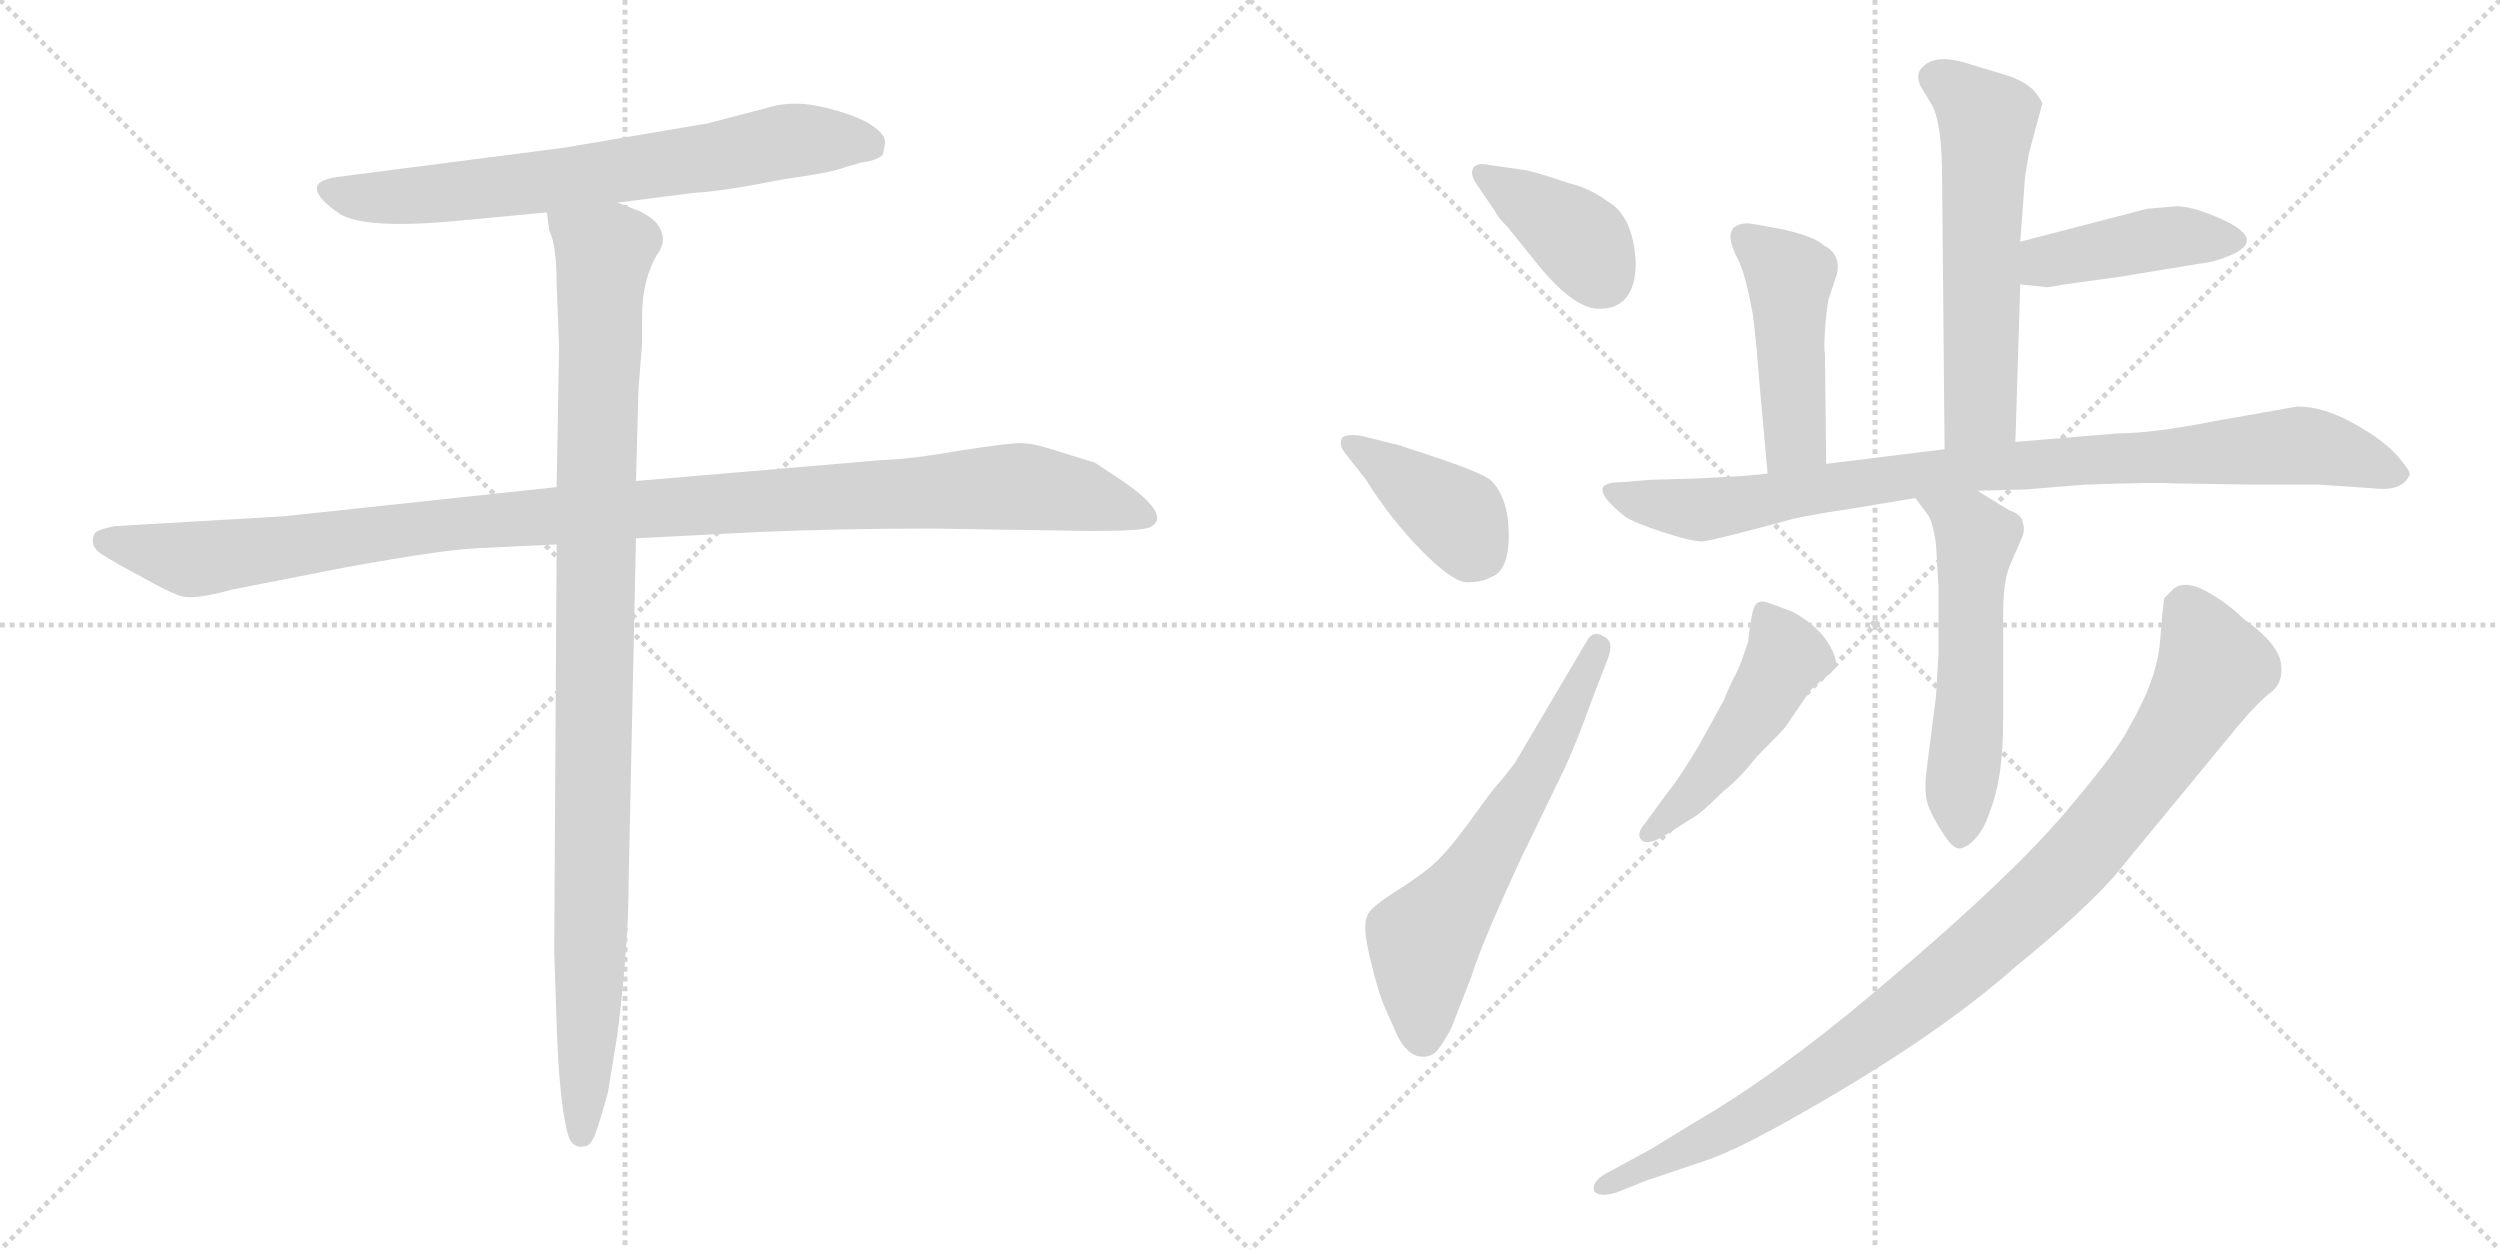 <svg version="1.1" viewBox="0 0 2048 1024" xmlns="http://www.w3.org/2000/svg">
  <g stroke="lightgray" stroke-dasharray="1,1" stroke-width="1" transform="scale(4, 4)">
    <line x1="0" y1="0" x2="256" y2="256"></line>
    <line x1="256" y1="0" x2="0" y2="256"></line>
    <line x1="128" y1="0" x2="128" y2="256"></line>
    <line x1="0" y1="128" x2="256" y2="128"></line>
    <line x1="256" y1="0" x2="512" y2="256"></line>
    <line x1="512" y1="0" x2="256" y2="256"></line>
    <line x1="384" y1="0" x2="384" y2="256"></line>
    <line x1="256" y1="128" x2="512" y2="128"></line>
  </g>
<g transform="scale(1, -1) translate(0, -850)">
   <style type="text/css">
    @keyframes keyframes0 {
      from {
       stroke: black;
       stroke-dashoffset: 700;
       stroke-width: 128;
       }
       69% {
       animation-timing-function: step-end;
       stroke: black;
       stroke-dashoffset: 0;
       stroke-width: 128;
       }
       to {
       stroke: black;
       stroke-width: 1024;
       }
       }
       #make-me-a-hanzi-animation-0 {
         animation: keyframes0 0.82s both;
         animation-delay: 0s;
         animation-timing-function: linear;
       }
    @keyframes keyframes1 {
      from {
       stroke: black;
       stroke-dashoffset: 1114;
       stroke-width: 128;
       }
       78% {
       animation-timing-function: step-end;
       stroke: black;
       stroke-dashoffset: 0;
       stroke-width: 128;
       }
       to {
       stroke: black;
       stroke-width: 1024;
       }
       }
       #make-me-a-hanzi-animation-1 {
         animation: keyframes1 1.157s both;
         animation-delay: 0.82s;
         animation-timing-function: linear;
       }
    @keyframes keyframes2 {
      from {
       stroke: black;
       stroke-dashoffset: 1024;
       stroke-width: 128;
       }
       77% {
       animation-timing-function: step-end;
       stroke: black;
       stroke-dashoffset: 0;
       stroke-width: 128;
       }
       to {
       stroke: black;
       stroke-width: 1024;
       }
       }
       #make-me-a-hanzi-animation-2 {
         animation: keyframes2 1.083s both;
         animation-delay: 1.976s;
         animation-timing-function: linear;
       }
    @keyframes keyframes3 {
      from {
       stroke: black;
       stroke-dashoffset: 387;
       stroke-width: 128;
       }
       56% {
       animation-timing-function: step-end;
       stroke: black;
       stroke-dashoffset: 0;
       stroke-width: 128;
       }
       to {
       stroke: black;
       stroke-width: 1024;
       }
       }
       #make-me-a-hanzi-animation-3 {
         animation: keyframes3 0.565s both;
         animation-delay: 3.06s;
         animation-timing-function: linear;
       }
    @keyframes keyframes4 {
      from {
       stroke: black;
       stroke-dashoffset: 398;
       stroke-width: 128;
       }
       56% {
       animation-timing-function: step-end;
       stroke: black;
       stroke-dashoffset: 0;
       stroke-width: 128;
       }
       to {
       stroke: black;
       stroke-width: 1024;
       }
       }
       #make-me-a-hanzi-animation-4 {
         animation: keyframes4 0.574s both;
         animation-delay: 3.625s;
         animation-timing-function: linear;
       }
    @keyframes keyframes5 {
      from {
       stroke: black;
       stroke-dashoffset: 615;
       stroke-width: 128;
       }
       67% {
       animation-timing-function: step-end;
       stroke: black;
       stroke-dashoffset: 0;
       stroke-width: 128;
       }
       to {
       stroke: black;
       stroke-width: 1024;
       }
       }
       #make-me-a-hanzi-animation-5 {
         animation: keyframes5 0.75s both;
         animation-delay: 4.198s;
         animation-timing-function: linear;
       }
    @keyframes keyframes6 {
      from {
       stroke: black;
       stroke-dashoffset: 580;
       stroke-width: 128;
       }
       65% {
       animation-timing-function: step-end;
       stroke: black;
       stroke-dashoffset: 0;
       stroke-width: 128;
       }
       to {
       stroke: black;
       stroke-width: 1024;
       }
       }
       #make-me-a-hanzi-animation-6 {
         animation: keyframes6 0.722s both;
         animation-delay: 4.949s;
         animation-timing-function: linear;
       }
    @keyframes keyframes7 {
      from {
       stroke: black;
       stroke-dashoffset: 430;
       stroke-width: 128;
       }
       58% {
       animation-timing-function: step-end;
       stroke: black;
       stroke-dashoffset: 0;
       stroke-width: 128;
       }
       to {
       stroke: black;
       stroke-width: 1024;
       }
       }
       #make-me-a-hanzi-animation-7 {
         animation: keyframes7 0.6s both;
         animation-delay: 5.671s;
         animation-timing-function: linear;
       }
    @keyframes keyframes8 {
      from {
       stroke: black;
       stroke-dashoffset: 459;
       stroke-width: 128;
       }
       60% {
       animation-timing-function: step-end;
       stroke: black;
       stroke-dashoffset: 0;
       stroke-width: 128;
       }
       to {
       stroke: black;
       stroke-width: 1024;
       }
       }
       #make-me-a-hanzi-animation-8 {
         animation: keyframes8 0.624s both;
         animation-delay: 6.271s;
         animation-timing-function: linear;
       }
    @keyframes keyframes9 {
      from {
       stroke: black;
       stroke-dashoffset: 904;
       stroke-width: 128;
       }
       75% {
       animation-timing-function: step-end;
       stroke: black;
       stroke-dashoffset: 0;
       stroke-width: 128;
       }
       to {
       stroke: black;
       stroke-width: 1024;
       }
       }
       #make-me-a-hanzi-animation-9 {
         animation: keyframes9 0.986s both;
         animation-delay: 6.894s;
         animation-timing-function: linear;
       }
    @keyframes keyframes10 {
      from {
       stroke: black;
       stroke-dashoffset: 550;
       stroke-width: 128;
       }
       64% {
       animation-timing-function: step-end;
       stroke: black;
       stroke-dashoffset: 0;
       stroke-width: 128;
       }
       to {
       stroke: black;
       stroke-width: 1024;
       }
       }
       #make-me-a-hanzi-animation-10 {
         animation: keyframes10 0.698s both;
         animation-delay: 7.88s;
         animation-timing-function: linear;
       }
    @keyframes keyframes11 {
      from {
       stroke: black;
       stroke-dashoffset: 479;
       stroke-width: 128;
       }
       61% {
       animation-timing-function: step-end;
       stroke: black;
       stroke-dashoffset: 0;
       stroke-width: 128;
       }
       to {
       stroke: black;
       stroke-width: 1024;
       }
       }
       #make-me-a-hanzi-animation-11 {
         animation: keyframes11 0.64s both;
         animation-delay: 8.578s;
         animation-timing-function: linear;
       }
    @keyframes keyframes12 {
      from {
       stroke: black;
       stroke-dashoffset: 986;
       stroke-width: 128;
       }
       76% {
       animation-timing-function: step-end;
       stroke: black;
       stroke-dashoffset: 0;
       stroke-width: 128;
       }
       to {
       stroke: black;
       stroke-width: 1024;
       }
       }
       #make-me-a-hanzi-animation-12 {
         animation: keyframes12 1.052s both;
         animation-delay: 9.217s;
         animation-timing-function: linear;
       }
</style>
<path d="M 506.0 684.0 L 568.0 692.0 Q 591.0 693.0 641.0 703.0 Q 684.0 709.0 692.0 713.0 L 706.0 717.0 Q 717.0 718.0 723.0 723.0 Q 725.0 730.0 725.0 734.0 Q 725.0 741.0 710.0 750.0 Q 694.0 758.0 671.0 763.0 Q 647.0 768.0 626.0 761.0 L 580.0 749.0 L 462.0 729.0 L 276.0 705.0 Q 242.0 700.0 278.0 675.0 Q 298.0 662.0 374.0 669.0 L 448.0 676.0 L 506.0 684.0 Z" fill="lightgray"></path> 
<path d="M 456.0 451.0 L 232.0 427.0 L 94.0 419.0 Q 84.0 417.0 80.0 415.0 Q 76.0 413.0 76.0 407.0 Q 76.0 400.0 85.0 395.0 Q 94.0 389.0 115.0 378.0 Q 136.0 366.0 147.0 362.0 Q 158.0 358.0 190.0 367.0 L 282.0 385.0 Q 364.0 400.0 393.0 401.0 L 456.0 404.0 L 521.0 409.0 L 618.0 414.0 Q 685.0 417.0 763.0 417.0 L 895.0 415.0 Q 935.0 415.0 942.0 418.0 Q 948.0 421.0 948.0 426.0 Q 947.0 437.0 921.0 455.0 L 897.0 471.0 L 858.0 483.0 Q 845.0 487.0 836.0 487.0 Q 826.0 487.0 787.0 481.0 Q 748.0 474.0 721.0 473.0 L 521.0 456.0 L 456.0 451.0 Z" fill="lightgray"></path> 
<path d="M 456.0 617.0 L 458.0 566.0 L 456.0 451.0 L 456.0 404.0 L 454.0 71.0 L 456.0 11.0 Q 458.0 -49.0 464.0 -74.0 Q 467.0 -92.0 479.0 -89.0 Q 484.0 -89.0 488.0 -78.0 Q 492.0 -67.0 498.0 -45.0 L 506.0 4.0 Q 515.0 77.0 515.0 130.0 L 521.0 409.0 L 521.0 456.0 L 523.0 530.0 L 526.0 569.0 L 526.0 591.0 Q 526.0 620.0 538.0 641.0 Q 548.0 654.0 538.0 667.0 Q 534.0 672.0 524.0 677.0 L 506.0 684.0 C 478.0 696.0 442.0 705.0 448.0 676.0 L 450.0 661.0 Q 456.0 649.0 456.0 617.0 Z" fill="lightgray"></path> 
<path d="M 1340.0 635.0 Q 1338.0 673.0 1317.0 685.0 Q 1302.0 696.0 1285.0 700.0 Q 1256.0 710.0 1247.0 711.0 L 1219.0 715.0 Q 1210.0 717.0 1207.0 712.5 Q 1204.0 708.0 1209.0 700.0 L 1224.0 678.0 Q 1227.0 672.0 1235.0 664.0 L 1256.0 638.0 Q 1288.0 597.0 1310.0 597.0 Q 1340.0 597.0 1340.0 635.0 Z" fill="lightgray"></path> 
<path d="M 1119.0 457.0 Q 1139.0 425.0 1164.5 399.0 Q 1190.0 373.0 1202.0 373.0 Q 1214.0 373.0 1221.0 377.0 Q 1236.0 382.0 1236.0 411.5 Q 1236.0 441.0 1222.0 456.0 Q 1215.0 463.0 1159.0 481.0 L 1144.0 486.0 L 1139.0 487.0 L 1115.0 493.0 Q 1101.0 495.0 1099.0 490.5 Q 1097.0 486.0 1101.0 480.0 L 1119.0 457.0 Z" fill="lightgray"></path> 
<path d="M 1241.0 225.0 L 1234.0 216.0 Q 1231.0 212.0 1226.5 207.0 Q 1222.0 202.0 1206.5 180.5 Q 1191.0 159.0 1180.0 147.5 Q 1169.0 136.0 1144.5 120.5 Q 1120.0 105.0 1120.0 99.0 Q 1116.0 92.0 1122.0 66.5 Q 1128.0 41.0 1133.0 28.0 L 1145.0 1.0 Q 1153.0 -14.0 1163.0 -15.5 Q 1173.0 -17.0 1179.0 -8.5 Q 1185.0 0.0 1189.0 8.0 L 1205.0 49.0 Q 1213.0 74.0 1231.5 115.0 Q 1250.0 156.0 1251.0 157.0 L 1280.0 217.0 Q 1289.0 235.0 1305.0 279.0 L 1317.0 310.0 Q 1323.0 325.0 1313.0 329.0 Q 1305.0 334.0 1300.0 325.0 L 1241.0 225.0 Z" fill="lightgray"></path> 
<path d="M 1651.0 488.0 L 1655.0 617.0 L 1655.0 652.0 L 1659.0 706.0 L 1662.0 724.0 L 1673.0 765.0 Q 1672.0 769.0 1665.0 777.0 Q 1657.0 784.0 1645.0 788.0 L 1615.0 797.0 Q 1586.0 807.0 1575.0 795.0 Q 1569.0 790.0 1573.0 780.0 L 1582.0 765.0 Q 1591.0 751.0 1591.0 702.0 L 1593.0 482.0 C 1593.0 452.0 1650.0 458.0 1651.0 488.0 Z" fill="lightgray"></path> 
<path d="M 1655.0 617.0 L 1675.0 615.0 Q 1676.0 614.0 1691.0 617.0 L 1735.0 623.0 L 1802.0 634.0 Q 1813.0 635.0 1825.0 640.0 Q 1861.0 654.0 1814.0 673.0 Q 1795.0 681.0 1783.0 681.0 L 1759.0 679.0 L 1655.0 652.0 C 1626.0 644.0 1625.0 620.0 1655.0 617.0 Z" fill="lightgray"></path> 
<path d="M 1496.0 470.0 L 1495.0 561.0 Q 1494.0 562.0 1495.0 579.0 Q 1496.0 595.0 1498.0 605.0 L 1505.0 626.0 Q 1508.0 642.0 1494.0 649.0 Q 1487.0 656.0 1461.0 662.0 Q 1435.0 667.0 1432.0 667.0 Q 1408.0 667.0 1424.0 637.0 Q 1430.0 625.0 1436.0 592.0 L 1439.0 565.0 L 1441.0 540.0 L 1448.0 462.0 C 1451.0 432.0 1496.0 440.0 1496.0 470.0 Z" fill="lightgray"></path> 
<path d="M 1620.0 448.0 L 1659.0 449.0 L 1708.0 453.0 Q 1768.0 455.0 1780.0 454.0 L 1847.0 453.0 L 1900.0 453.0 L 1944.0 450.0 Q 1968.0 447.0 1974.0 461.0 Q 1975.0 464.0 1963.5 477.0 Q 1952.0 490.0 1927.5 503.5 Q 1903.0 517.0 1882.0 517.0 L 1814.0 505.0 Q 1764.0 495.0 1735.0 495.0 L 1651.0 488.0 L 1593.0 482.0 L 1496.0 470.0 L 1448.0 462.0 L 1427.0 460.0 L 1389.0 458.0 L 1353.0 457.0 L 1328.0 455.0 Q 1296.0 455.0 1331.0 427.0 Q 1338.0 422.0 1362.5 414.0 Q 1387.0 406.0 1395.0 406.5 Q 1403.0 407.0 1469.0 425.0 Q 1493.0 430.0 1515.0 433.0 L 1569.0 442.0 L 1620.0 448.0 Z" fill="lightgray"></path> 
<path d="M 1588.0 369.0 L 1588.0 314.0 L 1586.0 280.0 L 1578.0 217.0 Q 1576.0 199.0 1580.0 189.0 Q 1584.0 179.0 1592.0 167.0 Q 1600.0 154.0 1606.0 155.0 Q 1612.0 156.0 1619.0 164.0 Q 1626.0 172.0 1630.0 185.0 Q 1641.0 212.0 1641.0 260.0 L 1641.0 347.0 Q 1641.0 375.0 1647.0 388.0 L 1657.0 411.0 Q 1659.0 417.0 1657.0 422.0 Q 1657.0 428.0 1646.0 432.0 Q 1644.0 433.0 1620.0 448.0 C 1595.0 464.0 1551.0 466.0 1569.0 442.0 L 1578.0 430.0 Q 1583.0 425.0 1586.0 404.0 L 1588.0 369.0 Z" fill="lightgray"></path> 
<path d="M 1348.0 176.0 Q 1340.0 167.0 1344.5 162.0 Q 1349.0 157.0 1363.0 165.0 L 1385.0 179.0 Q 1393.0 183.0 1412.0 202.0 Q 1425.0 212.0 1439.0 230.0 Q 1461.0 252.0 1463.0 255.0 L 1482.0 283.0 Q 1485.0 287.0 1494.0 294.0 Q 1503.0 301.0 1504.0 304.0 Q 1505.0 307.0 1502.0 315.0 Q 1493.0 336.0 1468.0 349.0 Q 1450.0 356.0 1445.5 357.0 Q 1441.0 358.0 1438.0 354.5 Q 1435.0 351.0 1432.0 324.0 L 1425.0 304.0 L 1419.0 292.0 Q 1416.0 286.0 1412.0 276.0 L 1391.0 238.0 Q 1374.0 210.0 1367.0 202.0 L 1348.0 176.0 Z" fill="lightgray"></path> 
<path d="M 1349.0 -117.0 Q 1373.0 -109.0 1398.0 -100.5 Q 1423.0 -92.0 1474.0 -63.0 Q 1587.0 1.0 1651.0 58.0 Q 1703.0 100.0 1731.0 131.0 L 1834.0 256.0 Q 1850.0 275.0 1860.5 283.0 Q 1871.0 291.0 1868.5 307.0 Q 1866.0 323.0 1838.0 343.0 Q 1826.0 355.0 1808.5 365.0 Q 1791.0 375.0 1781.0 368.0 L 1773.0 360.0 Q 1772.0 356.0 1769.5 324.5 Q 1767.0 293.0 1744.0 254.0 Q 1736.0 237.0 1699.0 193.0 Q 1648.0 130.0 1516.0 21.0 Q 1446.0 -36.0 1389.0 -69.0 L 1353.0 -91.0 L 1320.0 -109.0 Q 1303.0 -117.0 1306.0 -126.0 Q 1310.0 -131.0 1324.0 -127.0 L 1349.0 -117.0 Z" fill="lightgray"></path> 
      <clipPath id="make-me-a-hanzi-clip-0">
      <path d="M 506.0 684.0 L 568.0 692.0 Q 591.0 693.0 641.0 703.0 Q 684.0 709.0 692.0 713.0 L 706.0 717.0 Q 717.0 718.0 723.0 723.0 Q 725.0 730.0 725.0 734.0 Q 725.0 741.0 710.0 750.0 Q 694.0 758.0 671.0 763.0 Q 647.0 768.0 626.0 761.0 L 580.0 749.0 L 462.0 729.0 L 276.0 705.0 Q 242.0 700.0 278.0 675.0 Q 298.0 662.0 374.0 669.0 L 448.0 676.0 L 506.0 684.0 Z" fill="lightgray"></path>
      </clipPath>
      <path clip-path="url(#make-me-a-hanzi-clip-0)" d="M 274.0 690.0 L 327.0 688.0 L 423.0 698.0 L 660.0 736.0 L 714.0 730.0 " fill="none" id="make-me-a-hanzi-animation-0" stroke-dasharray="572 1144" stroke-linecap="round"></path>

      <clipPath id="make-me-a-hanzi-clip-1">
      <path d="M 456.0 451.0 L 232.0 427.0 L 94.0 419.0 Q 84.0 417.0 80.0 415.0 Q 76.0 413.0 76.0 407.0 Q 76.0 400.0 85.0 395.0 Q 94.0 389.0 115.0 378.0 Q 136.0 366.0 147.0 362.0 Q 158.0 358.0 190.0 367.0 L 282.0 385.0 Q 364.0 400.0 393.0 401.0 L 456.0 404.0 L 521.0 409.0 L 618.0 414.0 Q 685.0 417.0 763.0 417.0 L 895.0 415.0 Q 935.0 415.0 942.0 418.0 Q 948.0 421.0 948.0 426.0 Q 947.0 437.0 921.0 455.0 L 897.0 471.0 L 858.0 483.0 Q 845.0 487.0 836.0 487.0 Q 826.0 487.0 787.0 481.0 Q 748.0 474.0 721.0 473.0 L 521.0 456.0 L 456.0 451.0 Z" fill="lightgray"></path>
      </clipPath>
      <path clip-path="url(#make-me-a-hanzi-clip-1)" d="M 88.0 406.0 L 160.0 392.0 L 376.0 422.0 L 828.0 451.0 L 887.0 444.0 L 939.0 427.0 " fill="none" id="make-me-a-hanzi-animation-1" stroke-dasharray="986 1972" stroke-linecap="round"></path>

      <clipPath id="make-me-a-hanzi-clip-2">
      <path d="M 456.0 617.0 L 458.0 566.0 L 456.0 451.0 L 456.0 404.0 L 454.0 71.0 L 456.0 11.0 Q 458.0 -49.0 464.0 -74.0 Q 467.0 -92.0 479.0 -89.0 Q 484.0 -89.0 488.0 -78.0 Q 492.0 -67.0 498.0 -45.0 L 506.0 4.0 Q 515.0 77.0 515.0 130.0 L 521.0 409.0 L 521.0 456.0 L 523.0 530.0 L 526.0 569.0 L 526.0 591.0 Q 526.0 620.0 538.0 641.0 Q 548.0 654.0 538.0 667.0 Q 534.0 672.0 524.0 677.0 L 506.0 684.0 C 478.0 696.0 442.0 705.0 448.0 676.0 L 450.0 661.0 Q 456.0 649.0 456.0 617.0 Z" fill="lightgray"></path>
      </clipPath>
      <path clip-path="url(#make-me-a-hanzi-clip-2)" d="M 456.0 669.0 L 495.0 642.0 L 483.0 33.0 L 476.0 -78.0 " fill="none" id="make-me-a-hanzi-animation-2" stroke-dasharray="896 1792" stroke-linecap="round"></path>

      <clipPath id="make-me-a-hanzi-clip-3">
      <path d="M 1340.0 635.0 Q 1338.0 673.0 1317.0 685.0 Q 1302.0 696.0 1285.0 700.0 Q 1256.0 710.0 1247.0 711.0 L 1219.0 715.0 Q 1210.0 717.0 1207.0 712.5 Q 1204.0 708.0 1209.0 700.0 L 1224.0 678.0 Q 1227.0 672.0 1235.0 664.0 L 1256.0 638.0 Q 1288.0 597.0 1310.0 597.0 Q 1340.0 597.0 1340.0 635.0 Z" fill="lightgray"></path>
      </clipPath>
      <path clip-path="url(#make-me-a-hanzi-clip-3)" d="M 1214.0 707.0 L 1286.0 661.0 L 1312.0 623.0 " fill="none" id="make-me-a-hanzi-animation-3" stroke-dasharray="259 518" stroke-linecap="round"></path>

      <clipPath id="make-me-a-hanzi-clip-4">
      <path d="M 1119.0 457.0 Q 1139.0 425.0 1164.5 399.0 Q 1190.0 373.0 1202.0 373.0 Q 1214.0 373.0 1221.0 377.0 Q 1236.0 382.0 1236.0 411.5 Q 1236.0 441.0 1222.0 456.0 Q 1215.0 463.0 1159.0 481.0 L 1144.0 486.0 L 1139.0 487.0 L 1115.0 493.0 Q 1101.0 495.0 1099.0 490.5 Q 1097.0 486.0 1101.0 480.0 L 1119.0 457.0 Z" fill="lightgray"></path>
      </clipPath>
      <path clip-path="url(#make-me-a-hanzi-clip-4)" d="M 1105.0 486.0 L 1195.0 425.0 L 1213.0 397.0 " fill="none" id="make-me-a-hanzi-animation-4" stroke-dasharray="270 540" stroke-linecap="round"></path>

      <clipPath id="make-me-a-hanzi-clip-5">
      <path d="M 1241.0 225.0 L 1234.0 216.0 Q 1231.0 212.0 1226.5 207.0 Q 1222.0 202.0 1206.5 180.5 Q 1191.0 159.0 1180.0 147.5 Q 1169.0 136.0 1144.5 120.5 Q 1120.0 105.0 1120.0 99.0 Q 1116.0 92.0 1122.0 66.5 Q 1128.0 41.0 1133.0 28.0 L 1145.0 1.0 Q 1153.0 -14.0 1163.0 -15.5 Q 1173.0 -17.0 1179.0 -8.5 Q 1185.0 0.0 1189.0 8.0 L 1205.0 49.0 Q 1213.0 74.0 1231.5 115.0 Q 1250.0 156.0 1251.0 157.0 L 1280.0 217.0 Q 1289.0 235.0 1305.0 279.0 L 1317.0 310.0 Q 1323.0 325.0 1313.0 329.0 Q 1305.0 334.0 1300.0 325.0 L 1241.0 225.0 Z" fill="lightgray"></path>
      </clipPath>
      <path clip-path="url(#make-me-a-hanzi-clip-5)" d="M 1166.0 0.0 L 1167.0 80.0 L 1212.0 138.0 L 1260.0 219.0 L 1309.0 319.0 " fill="none" id="make-me-a-hanzi-animation-5" stroke-dasharray="487 974" stroke-linecap="round"></path>

      <clipPath id="make-me-a-hanzi-clip-6">
      <path d="M 1651.0 488.0 L 1655.0 617.0 L 1655.0 652.0 L 1659.0 706.0 L 1662.0 724.0 L 1673.0 765.0 Q 1672.0 769.0 1665.0 777.0 Q 1657.0 784.0 1645.0 788.0 L 1615.0 797.0 Q 1586.0 807.0 1575.0 795.0 Q 1569.0 790.0 1573.0 780.0 L 1582.0 765.0 Q 1591.0 751.0 1591.0 702.0 L 1593.0 482.0 C 1593.0 452.0 1650.0 458.0 1651.0 488.0 Z" fill="lightgray"></path>
      </clipPath>
      <path clip-path="url(#make-me-a-hanzi-clip-6)" d="M 1587.0 786.0 L 1628.0 752.0 L 1622.0 515.0 L 1600.0 490.0 " fill="none" id="make-me-a-hanzi-animation-6" stroke-dasharray="452 904" stroke-linecap="round"></path>

      <clipPath id="make-me-a-hanzi-clip-7">
      <path d="M 1655.0 617.0 L 1675.0 615.0 Q 1676.0 614.0 1691.0 617.0 L 1735.0 623.0 L 1802.0 634.0 Q 1813.0 635.0 1825.0 640.0 Q 1861.0 654.0 1814.0 673.0 Q 1795.0 681.0 1783.0 681.0 L 1759.0 679.0 L 1655.0 652.0 C 1626.0 644.0 1625.0 620.0 1655.0 617.0 Z" fill="lightgray"></path>
      </clipPath>
      <path clip-path="url(#make-me-a-hanzi-clip-7)" d="M 1661.0 623.0 L 1675.0 636.0 L 1758.0 653.0 L 1828.0 652.0 " fill="none" id="make-me-a-hanzi-animation-7" stroke-dasharray="302 604" stroke-linecap="round"></path>

      <clipPath id="make-me-a-hanzi-clip-8">
      <path d="M 1496.0 470.0 L 1495.0 561.0 Q 1494.0 562.0 1495.0 579.0 Q 1496.0 595.0 1498.0 605.0 L 1505.0 626.0 Q 1508.0 642.0 1494.0 649.0 Q 1487.0 656.0 1461.0 662.0 Q 1435.0 667.0 1432.0 667.0 Q 1408.0 667.0 1424.0 637.0 Q 1430.0 625.0 1436.0 592.0 L 1439.0 565.0 L 1441.0 540.0 L 1448.0 462.0 C 1451.0 432.0 1496.0 440.0 1496.0 470.0 Z" fill="lightgray"></path>
      </clipPath>
      <path clip-path="url(#make-me-a-hanzi-clip-8)" d="M 1432.0 651.0 L 1466.0 621.0 L 1471.0 492.0 L 1453.0 470.0 " fill="none" id="make-me-a-hanzi-animation-8" stroke-dasharray="331 662" stroke-linecap="round"></path>

      <clipPath id="make-me-a-hanzi-clip-9">
      <path d="M 1620.0 448.0 L 1659.0 449.0 L 1708.0 453.0 Q 1768.0 455.0 1780.0 454.0 L 1847.0 453.0 L 1900.0 453.0 L 1944.0 450.0 Q 1968.0 447.0 1974.0 461.0 Q 1975.0 464.0 1963.5 477.0 Q 1952.0 490.0 1927.5 503.5 Q 1903.0 517.0 1882.0 517.0 L 1814.0 505.0 Q 1764.0 495.0 1735.0 495.0 L 1651.0 488.0 L 1593.0 482.0 L 1496.0 470.0 L 1448.0 462.0 L 1427.0 460.0 L 1389.0 458.0 L 1353.0 457.0 L 1328.0 455.0 Q 1296.0 455.0 1331.0 427.0 Q 1338.0 422.0 1362.5 414.0 Q 1387.0 406.0 1395.0 406.5 Q 1403.0 407.0 1469.0 425.0 Q 1493.0 430.0 1515.0 433.0 L 1569.0 442.0 L 1620.0 448.0 Z" fill="lightgray"></path>
      </clipPath>
      <path clip-path="url(#make-me-a-hanzi-clip-9)" d="M 1325.0 441.0 L 1394.0 432.0 L 1617.0 467.0 L 1880.0 485.0 L 1922.0 478.0 L 1965.0 461.0 " fill="none" id="make-me-a-hanzi-animation-9" stroke-dasharray="776 1552" stroke-linecap="round"></path>

      <clipPath id="make-me-a-hanzi-clip-10">
      <path d="M 1588.0 369.0 L 1588.0 314.0 L 1586.0 280.0 L 1578.0 217.0 Q 1576.0 199.0 1580.0 189.0 Q 1584.0 179.0 1592.0 167.0 Q 1600.0 154.0 1606.0 155.0 Q 1612.0 156.0 1619.0 164.0 Q 1626.0 172.0 1630.0 185.0 Q 1641.0 212.0 1641.0 260.0 L 1641.0 347.0 Q 1641.0 375.0 1647.0 388.0 L 1657.0 411.0 Q 1659.0 417.0 1657.0 422.0 Q 1657.0 428.0 1646.0 432.0 Q 1644.0 433.0 1620.0 448.0 C 1595.0 464.0 1551.0 466.0 1569.0 442.0 L 1578.0 430.0 Q 1583.0 425.0 1586.0 404.0 L 1588.0 369.0 Z" fill="lightgray"></path>
      </clipPath>
      <path clip-path="url(#make-me-a-hanzi-clip-10)" d="M 1576.0 438.0 L 1603.0 426.0 L 1619.0 407.0 L 1607.0 168.0 " fill="none" id="make-me-a-hanzi-animation-10" stroke-dasharray="422 844" stroke-linecap="round"></path>

      <clipPath id="make-me-a-hanzi-clip-11">
      <path d="M 1348.0 176.0 Q 1340.0 167.0 1344.5 162.0 Q 1349.0 157.0 1363.0 165.0 L 1385.0 179.0 Q 1393.0 183.0 1412.0 202.0 Q 1425.0 212.0 1439.0 230.0 Q 1461.0 252.0 1463.0 255.0 L 1482.0 283.0 Q 1485.0 287.0 1494.0 294.0 Q 1503.0 301.0 1504.0 304.0 Q 1505.0 307.0 1502.0 315.0 Q 1493.0 336.0 1468.0 349.0 Q 1450.0 356.0 1445.5 357.0 Q 1441.0 358.0 1438.0 354.5 Q 1435.0 351.0 1432.0 324.0 L 1425.0 304.0 L 1419.0 292.0 Q 1416.0 286.0 1412.0 276.0 L 1391.0 238.0 Q 1374.0 210.0 1367.0 202.0 L 1348.0 176.0 Z" fill="lightgray"></path>
      </clipPath>
      <path clip-path="url(#make-me-a-hanzi-clip-11)" d="M 1445.0 347.0 L 1460.0 322.0 L 1461.0 308.0 L 1418.0 238.0 L 1386.0 199.0 L 1350.0 168.0 " fill="none" id="make-me-a-hanzi-animation-11" stroke-dasharray="351 702" stroke-linecap="round"></path>

      <clipPath id="make-me-a-hanzi-clip-12">
      <path d="M 1349.0 -117.0 Q 1373.0 -109.0 1398.0 -100.5 Q 1423.0 -92.0 1474.0 -63.0 Q 1587.0 1.0 1651.0 58.0 Q 1703.0 100.0 1731.0 131.0 L 1834.0 256.0 Q 1850.0 275.0 1860.5 283.0 Q 1871.0 291.0 1868.5 307.0 Q 1866.0 323.0 1838.0 343.0 Q 1826.0 355.0 1808.5 365.0 Q 1791.0 375.0 1781.0 368.0 L 1773.0 360.0 Q 1772.0 356.0 1769.5 324.5 Q 1767.0 293.0 1744.0 254.0 Q 1736.0 237.0 1699.0 193.0 Q 1648.0 130.0 1516.0 21.0 Q 1446.0 -36.0 1389.0 -69.0 L 1353.0 -91.0 L 1320.0 -109.0 Q 1303.0 -117.0 1306.0 -126.0 Q 1310.0 -131.0 1324.0 -127.0 L 1349.0 -117.0 Z" fill="lightgray"></path>
      </clipPath>
      <path clip-path="url(#make-me-a-hanzi-clip-12)" d="M 1786.0 355.0 L 1814.0 303.0 L 1758.0 214.0 L 1686.0 130.0 L 1566.0 26.0 L 1487.0 -31.0 L 1397.0 -84.0 L 1311.0 -123.0 " fill="none" id="make-me-a-hanzi-animation-12" stroke-dasharray="858 1716" stroke-linecap="round"></path>

</g>
</svg>
